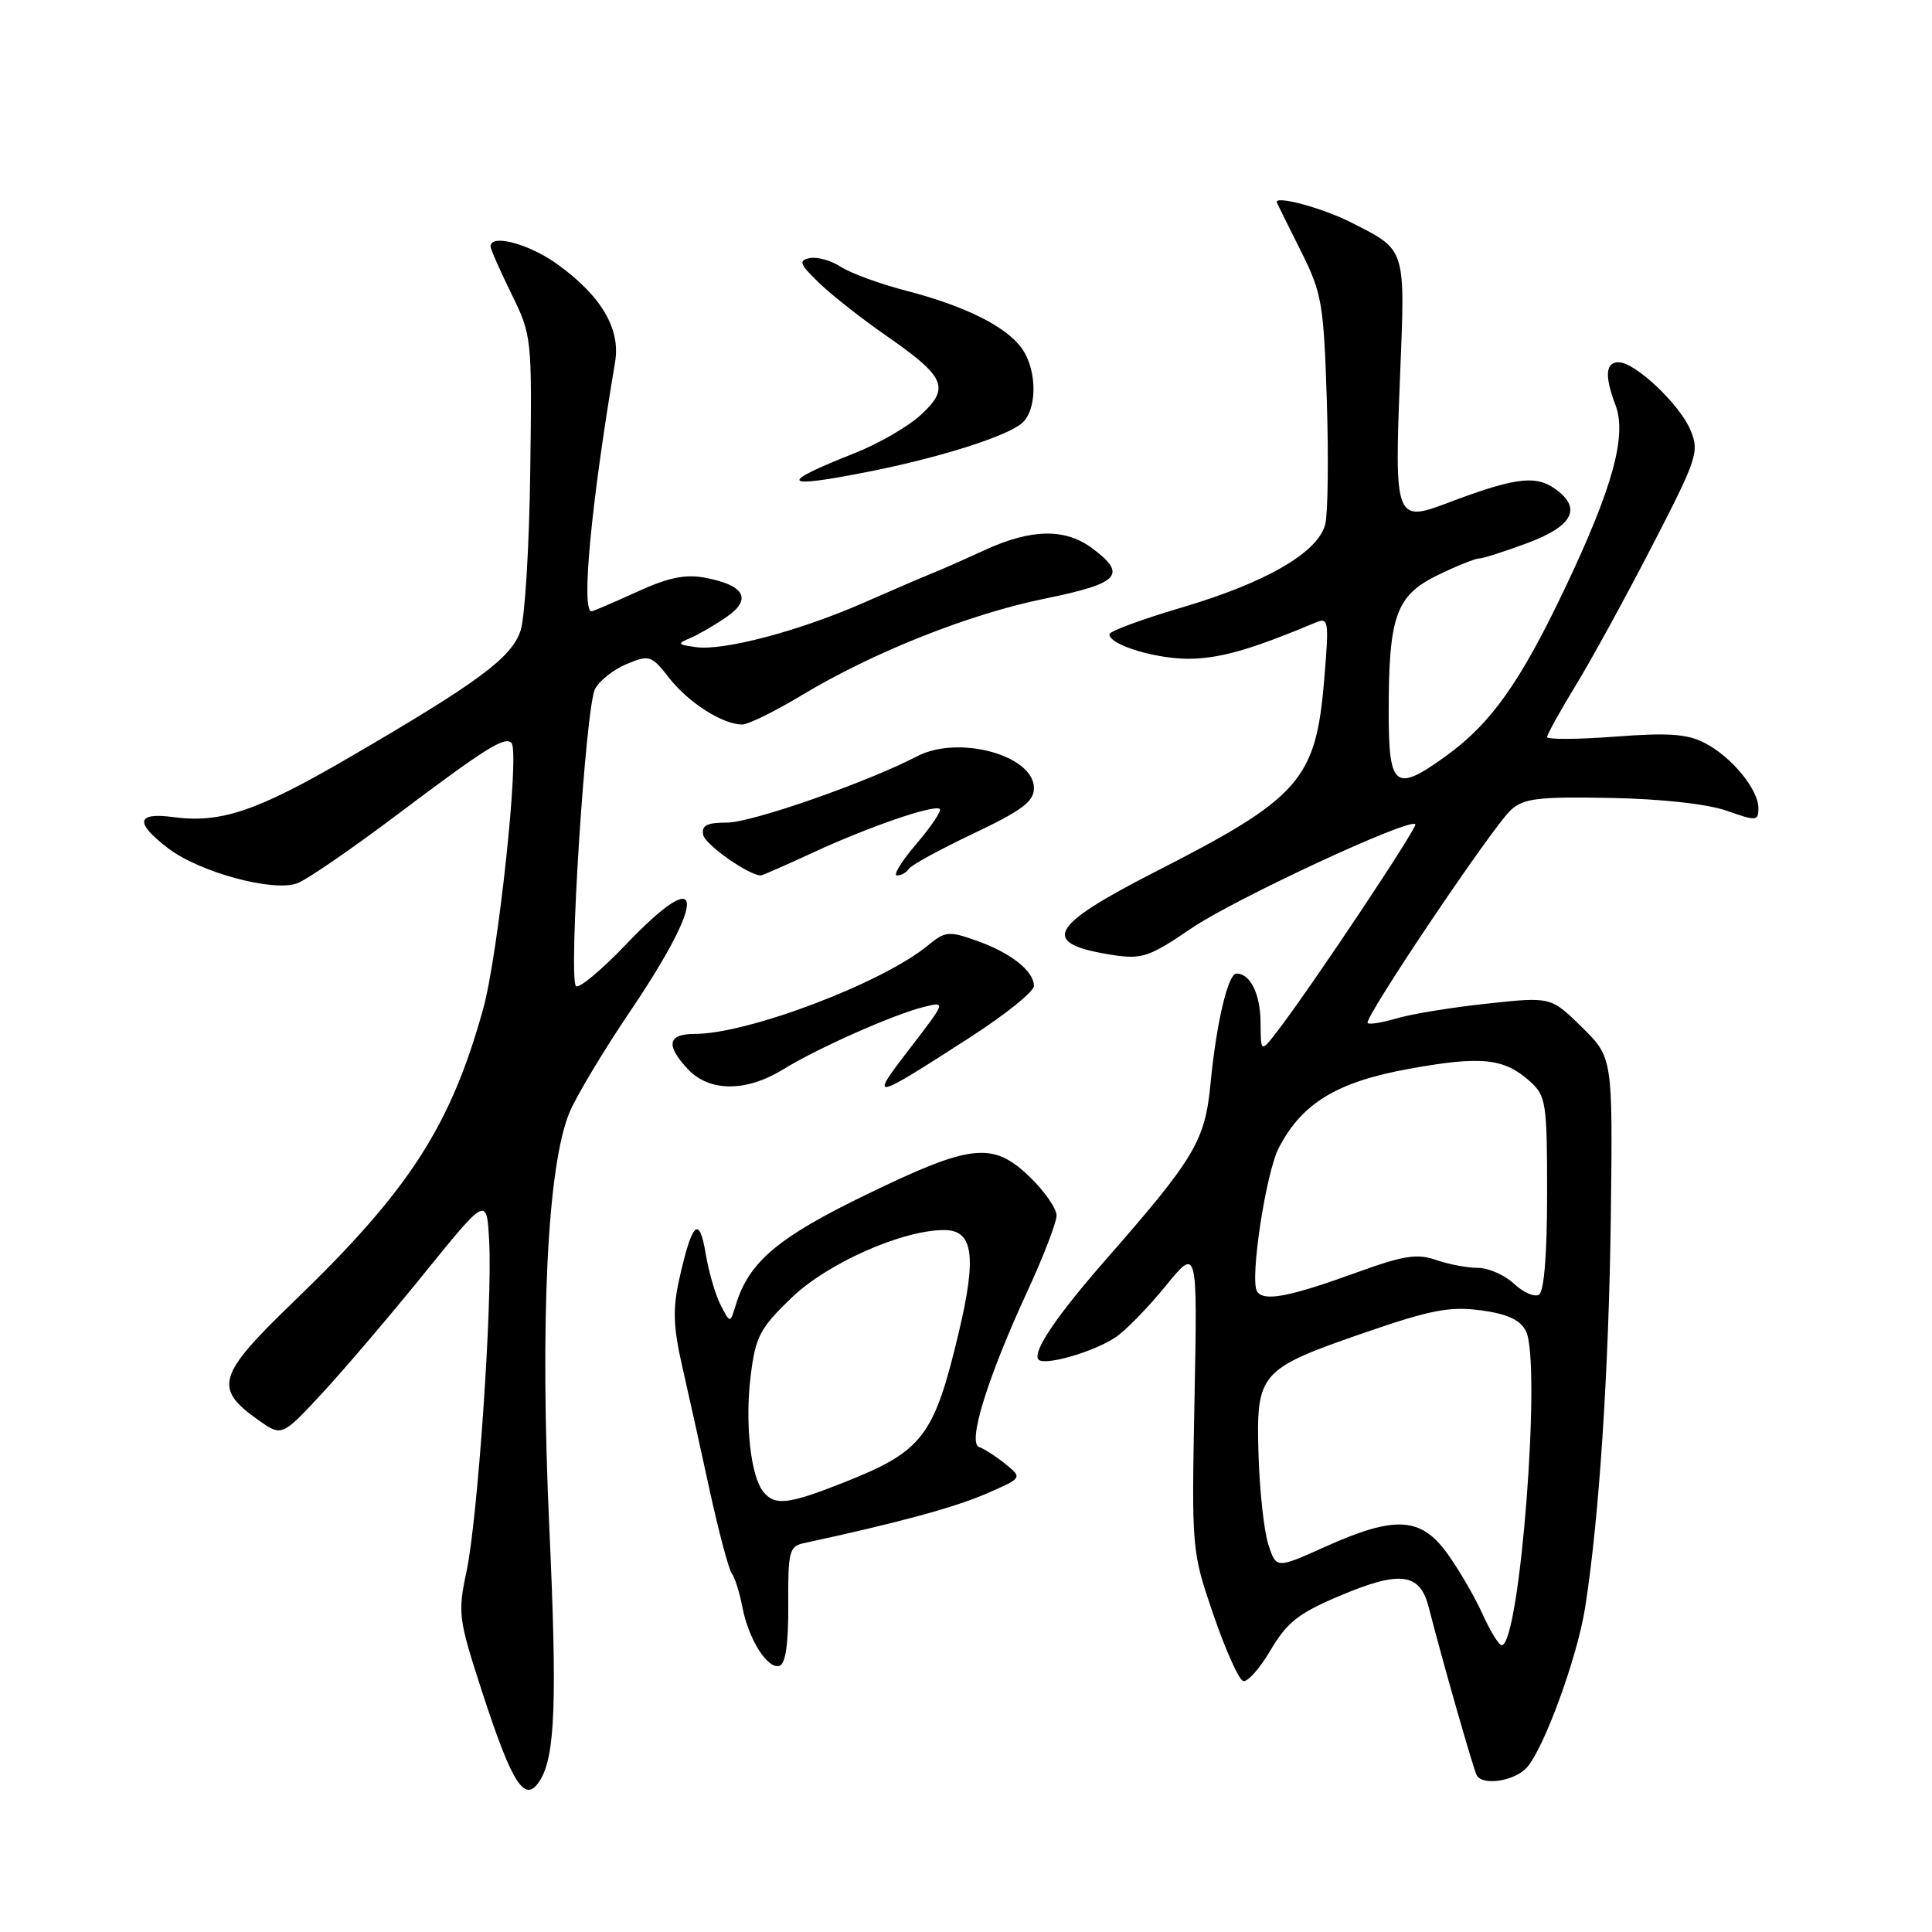 <?xml version="1.0" encoding="UTF-8" standalone="no"?>
<!DOCTYPE svg PUBLIC "-//W3C//DTD SVG 1.1//EN" "http://www.w3.org/Graphics/SVG/1.1/DTD/svg11.dtd" >
<svg xmlns="http://www.w3.org/2000/svg" xmlns:xlink="http://www.w3.org/1999/xlink" version="1.1" viewBox="0 0 256 256">
 <g >
 <path fill="currentColor"
d=" M 71.57 235.88 C 73.57 232.65 73.83 225.35 72.79 202.48 C 71.53 174.91 72.52 154.49 75.46 147.41 C 76.36 145.26 79.97 139.22 83.50 134.00 C 93.78 118.79 93.47 114.12 82.91 125.18 C 79.67 128.57 76.70 131.04 76.32 130.66 C 75.29 129.62 77.60 93.62 78.85 91.28 C 79.44 90.18 81.33 88.69 83.06 87.98 C 86.05 86.74 86.31 86.82 88.69 89.86 C 91.24 93.12 95.77 96.00 98.35 96.00 C 99.14 96.00 102.65 94.28 106.15 92.17 C 115.68 86.43 128.42 81.36 138.50 79.31 C 148.33 77.31 149.42 76.15 144.74 72.66 C 141.16 69.98 136.65 70.05 130.48 72.89 C 127.74 74.15 124.60 75.54 123.50 75.97 C 122.40 76.41 118.35 78.15 114.50 79.84 C 105.99 83.59 95.91 86.26 92.23 85.75 C 89.75 85.41 89.68 85.30 91.50 84.53 C 92.60 84.06 94.76 82.80 96.29 81.74 C 99.69 79.38 98.67 77.54 93.42 76.55 C 90.78 76.06 88.54 76.52 84.34 78.45 C 81.27 79.85 78.59 81.00 78.38 81.00 C 76.98 81.00 78.32 66.81 81.50 48.00 C 82.25 43.59 79.70 39.24 73.88 35.03 C 70.14 32.32 65.00 30.94 65.00 32.65 C 65.00 33.01 66.24 35.82 67.75 38.90 C 70.47 44.45 70.50 44.67 70.26 62.45 C 70.13 72.32 69.56 81.81 68.98 83.55 C 67.80 87.15 63.40 90.40 46.17 100.43 C 34.04 107.49 29.25 109.11 22.97 108.27 C 18.05 107.61 17.82 109.00 22.29 112.41 C 26.48 115.60 36.24 118.24 39.41 117.03 C 40.69 116.55 46.59 112.49 52.53 108.02 C 64.37 99.11 66.87 97.54 67.77 98.44 C 68.89 99.56 66.03 126.46 64.02 133.69 C 59.71 149.22 54.22 157.72 39.00 172.39 C 28.78 182.24 28.27 183.92 34.17 188.12 C 37.33 190.37 37.33 190.37 42.58 184.73 C 45.46 181.63 51.58 174.46 56.16 168.80 C 64.50 158.50 64.50 158.50 64.82 164.50 C 65.26 172.82 63.30 201.28 61.81 208.26 C 60.64 213.76 60.74 214.50 63.91 224.26 C 67.93 236.59 69.58 239.10 71.57 235.88 Z  M 202.31 234.21 C 204.59 231.69 209.02 219.55 210.04 213.00 C 211.90 201.18 213.18 181.57 213.44 161.31 C 213.70 140.13 213.70 140.13 209.60 136.10 C 205.50 132.07 205.50 132.07 197.00 132.99 C 192.32 133.49 186.95 134.37 185.07 134.94 C 183.18 135.50 181.45 135.78 181.22 135.56 C 180.66 134.99 197.81 109.48 200.23 107.30 C 201.89 105.79 203.87 105.55 213.39 105.73 C 220.20 105.86 226.25 106.53 228.80 107.43 C 232.74 108.82 233.00 108.80 233.00 107.09 C 233.00 104.61 229.45 100.28 225.89 98.45 C 223.59 97.25 221.06 97.07 213.98 97.61 C 209.04 97.98 205.00 98.01 205.00 97.66 C 205.00 97.32 206.72 94.21 208.82 90.77 C 210.93 87.32 215.48 79.00 218.95 72.27 C 224.88 60.78 225.19 59.86 224.01 57.02 C 222.59 53.59 216.67 48.00 214.47 48.00 C 212.74 48.00 212.60 49.82 214.05 53.64 C 215.60 57.70 213.71 64.58 207.42 77.83 C 201.47 90.36 197.61 95.82 191.66 100.13 C 184.84 105.07 184.00 104.42 184.01 94.25 C 184.01 81.60 184.99 78.89 190.52 76.20 C 193.01 74.99 195.47 74.00 195.99 74.00 C 196.50 74.00 199.42 73.07 202.46 71.93 C 208.61 69.63 209.71 67.17 205.75 64.57 C 203.28 62.96 200.37 63.39 191.72 66.68 C 184.94 69.25 184.75 68.74 185.51 49.97 C 186.21 32.67 186.38 33.21 179.00 29.46 C 175.15 27.51 168.72 25.80 169.20 26.86 C 169.36 27.22 170.82 30.17 172.44 33.40 C 175.16 38.86 175.40 40.27 175.81 53.07 C 176.05 60.65 175.96 68.03 175.60 69.47 C 174.66 73.20 167.77 77.20 156.55 80.51 C 151.30 82.06 147.00 83.65 147.00 84.04 C 147.00 85.52 153.68 87.47 158.12 87.28 C 162.11 87.12 166.08 85.94 174.33 82.49 C 176.05 81.77 176.12 82.23 175.46 90.11 C 174.36 103.33 172.25 105.73 153.17 115.47 C 138.81 122.80 137.68 125.06 147.62 126.57 C 151.32 127.12 152.38 126.76 157.86 123.01 C 163.51 119.16 186.70 108.37 187.54 109.21 C 187.90 109.57 173.74 130.81 169.28 136.61 C 167.06 139.50 167.06 139.50 167.03 135.45 C 167.00 131.70 165.67 129.00 163.84 129.00 C 162.72 129.00 161.18 135.53 160.41 143.50 C 159.68 151.18 158.37 153.38 146.45 167.00 C 140.08 174.27 136.88 178.99 137.56 180.10 C 138.16 181.07 144.73 179.23 147.77 177.23 C 149.09 176.37 152.08 173.31 154.42 170.44 C 158.67 165.22 158.67 165.22 158.28 185.36 C 157.89 205.42 157.90 205.53 160.78 213.95 C 162.37 218.59 164.14 222.55 164.72 222.74 C 165.29 222.93 166.92 221.10 168.35 218.67 C 170.49 215.02 172.04 213.78 177.32 211.54 C 185.52 208.05 188.15 208.37 189.32 213.00 C 191.09 219.93 195.26 234.52 195.68 235.25 C 196.50 236.66 200.69 236.00 202.31 234.21 Z  M 104.45 212.62 C 104.40 205.66 104.59 204.90 106.45 204.49 C 118.82 201.82 126.33 199.79 130.50 198.00 C 135.50 195.84 135.50 195.84 133.24 194.00 C 131.99 192.99 130.42 191.97 129.75 191.75 C 128.16 191.22 130.82 182.62 136.13 171.11 C 138.26 166.50 140.00 161.97 140.00 161.06 C 140.00 160.14 138.42 157.86 136.50 156.00 C 131.57 151.22 128.75 151.52 114.83 158.27 C 103.05 163.98 99.23 167.21 97.49 172.93 C 96.75 175.37 96.75 175.37 95.49 172.93 C 94.80 171.60 93.90 168.51 93.50 166.08 C 92.65 160.97 91.70 161.91 89.99 169.56 C 89.13 173.40 89.21 175.83 90.38 180.97 C 91.20 184.56 92.85 192.00 94.04 197.50 C 95.24 203.00 96.56 207.95 96.97 208.50 C 97.38 209.05 98.01 211.05 98.37 212.95 C 99.19 217.25 101.74 221.26 103.31 220.72 C 104.10 220.45 104.48 217.70 104.45 212.62 Z  M 128.62 137.40 C 133.23 134.42 137.00 131.39 137.00 130.65 C 137.00 128.67 133.93 126.24 129.41 124.65 C 125.72 123.34 125.24 123.39 122.96 125.27 C 116.94 130.24 99.14 137.00 92.06 137.00 C 88.45 137.00 88.17 138.49 91.17 141.69 C 94.01 144.70 98.89 144.71 103.77 141.70 C 108.32 138.89 118.45 134.40 122.43 133.42 C 125.35 132.70 125.35 132.70 120.53 138.96 C 115.12 145.99 115.37 145.94 128.62 137.40 Z  M 107.68 112.99 C 115.16 109.53 123.87 106.54 124.53 107.20 C 124.78 107.45 123.38 109.53 121.42 111.83 C 119.45 114.12 118.30 116.00 118.86 116.00 C 119.42 116.00 120.12 115.61 120.42 115.13 C 120.72 114.65 124.57 112.54 128.98 110.45 C 135.43 107.38 137.00 106.21 137.00 104.43 C 137.00 100.07 126.99 97.34 121.50 100.22 C 114.93 103.65 99.60 109.00 96.33 109.00 C 93.65 109.00 92.93 109.37 93.18 110.63 C 93.43 111.93 99.24 116.00 100.82 116.00 C 101.02 116.00 104.10 114.65 107.68 112.99 Z  M 115.00 62.52 C 124.38 60.67 133.24 57.88 135.37 56.11 C 137.44 54.39 137.47 49.12 135.43 46.21 C 133.39 43.29 127.91 40.55 120.06 38.52 C 116.59 37.62 112.70 36.19 111.42 35.36 C 110.14 34.52 108.29 34.00 107.30 34.20 C 105.76 34.52 105.94 34.99 108.59 37.54 C 110.29 39.17 114.27 42.30 117.44 44.49 C 125.26 49.92 125.90 51.36 122.09 54.91 C 120.43 56.47 116.46 58.77 113.28 60.03 C 102.98 64.10 103.47 64.80 115.00 62.52 Z  M 196.43 213.84 C 195.40 211.56 193.30 207.96 191.77 205.84 C 188.26 200.99 184.86 200.80 175.65 204.93 C 169.11 207.87 169.11 207.87 168.07 204.68 C 167.49 202.93 166.91 197.57 166.76 192.78 C 166.44 181.87 166.83 181.42 180.89 176.56 C 189.56 173.57 192.10 173.08 196.18 173.62 C 199.66 174.08 201.39 174.86 202.17 176.32 C 204.30 180.29 201.41 218.00 198.98 218.00 C 198.61 218.00 197.46 216.13 196.43 213.84 Z  M 166.56 171.10 C 165.59 169.53 167.73 155.42 169.44 152.11 C 172.50 146.19 177.15 143.36 186.64 141.64 C 196.28 139.88 199.31 140.20 202.75 143.31 C 204.86 145.22 205.00 146.15 205.00 158.12 C 205.00 166.13 204.60 171.13 203.93 171.55 C 203.34 171.91 201.84 171.26 200.61 170.10 C 199.38 168.95 197.23 168.00 195.83 168.00 C 194.44 168.00 191.94 167.53 190.28 166.95 C 187.78 166.08 185.99 166.36 179.88 168.57 C 170.76 171.88 167.43 172.51 166.56 171.10 Z  M 101.17 197.70 C 99.47 195.65 98.69 188.62 99.47 182.29 C 100.11 177.11 100.68 176.02 104.84 172.00 C 109.62 167.38 119.57 162.97 125.14 162.99 C 128.96 163.00 129.44 166.45 127.04 176.56 C 123.77 190.33 122.28 192.28 111.92 196.39 C 104.49 199.34 102.71 199.56 101.17 197.70 Z "/>
</g>
</svg>